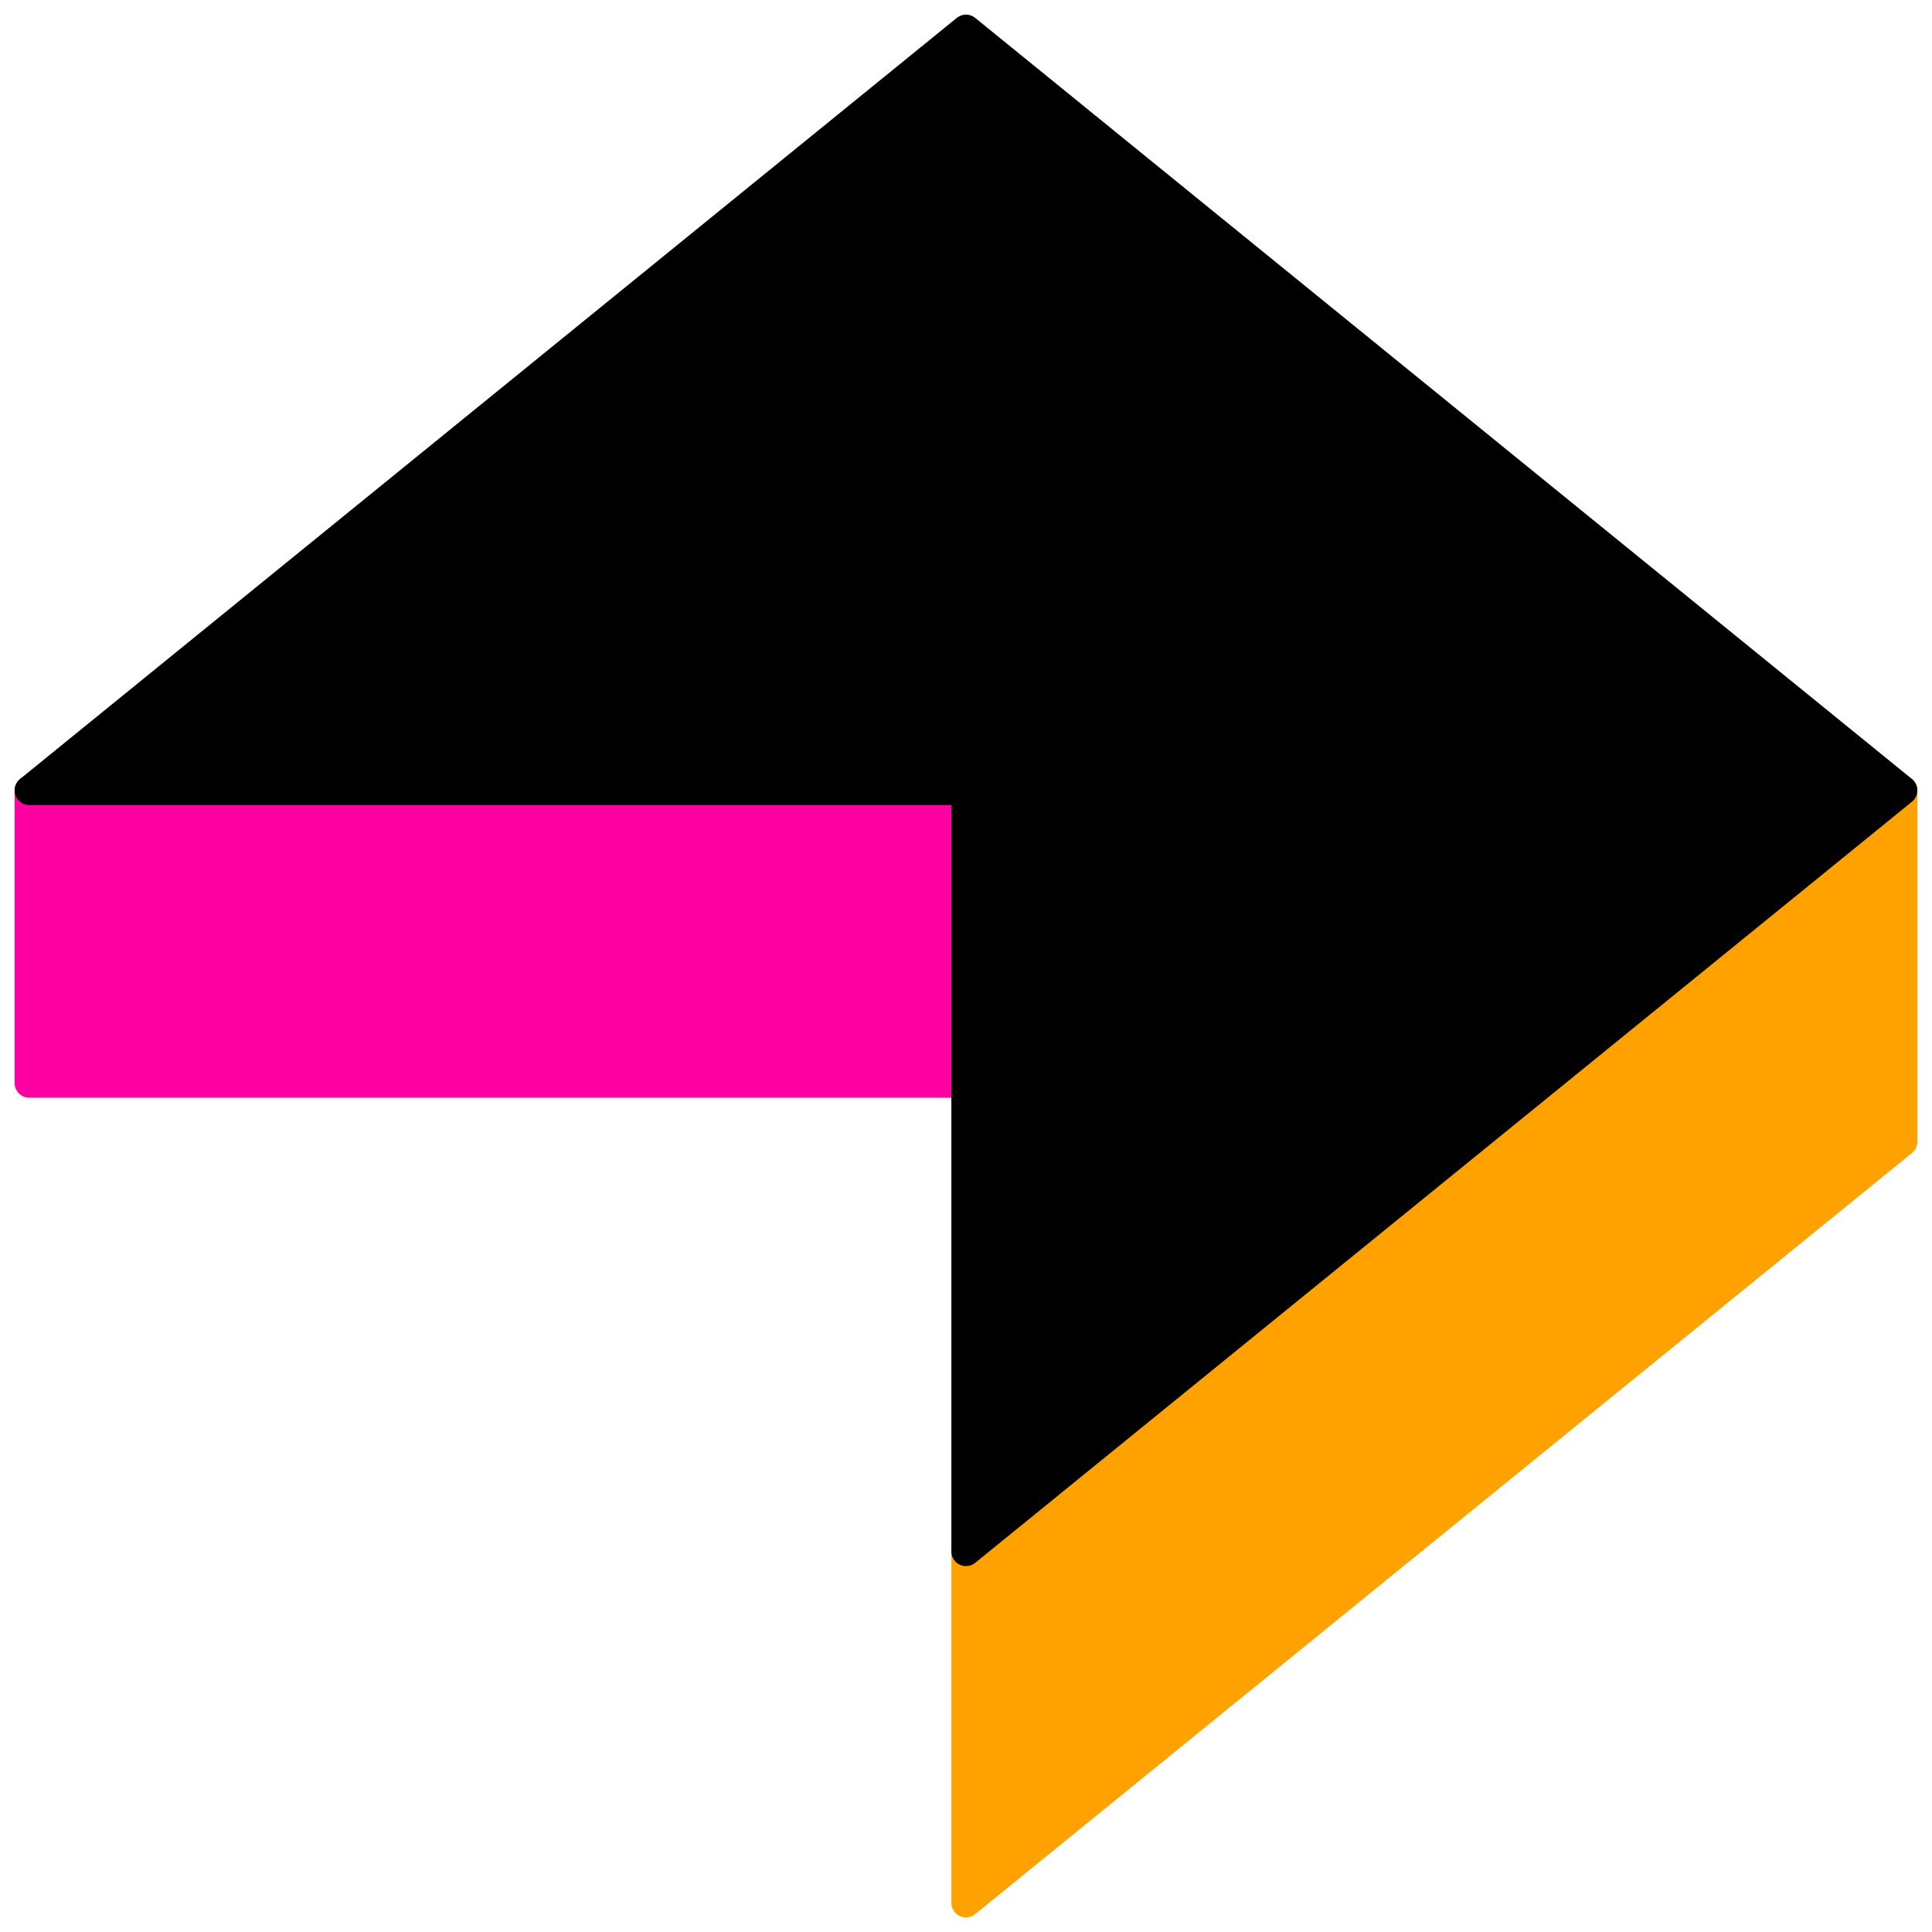 <?xml version="1.0" standalone="no"?>
<!DOCTYPE svg PUBLIC "-//W3C//DTD SVG 20010904//EN" "http://www.w3.org/TR/2001/REC-SVG-20010904/DTD/svg10.dtd">
<svg version="1.0" xmlns="http://www.w3.org/2000/svg" width="66" height="66" viewbox="0 0 66 66" preserveAspectRatio="xMaxYMin meet">
    <path d="
    M 1 27
    L 1 37
    L 33 37
    L 33 27
    L 1 27
    "
    fill="#ff00a2"
    stroke="#ff00a2"
    stroke-width="1"
    stroke-linecap="round"
    stroke-linejoin="round"
    />
    <path d="
    M 33 53
    L 33 65
    L 65 39
    L 65 27
    L 33 53
    "
    fill="#ffa200"
    stroke="#ffa200"
    stroke-width="1"
    stroke-linecap="round"
    stroke-linejoin="round"
    />
    <path d="
    M 33 1
    L 65 27
    L 33 53
    L 33 27
    L 1 27
    L 33 1
    "
    fill="black"
    stroke="black"
    stroke-width="1"
    stroke-linecap="round"
    stroke-linejoin="round"
    />
</svg>
